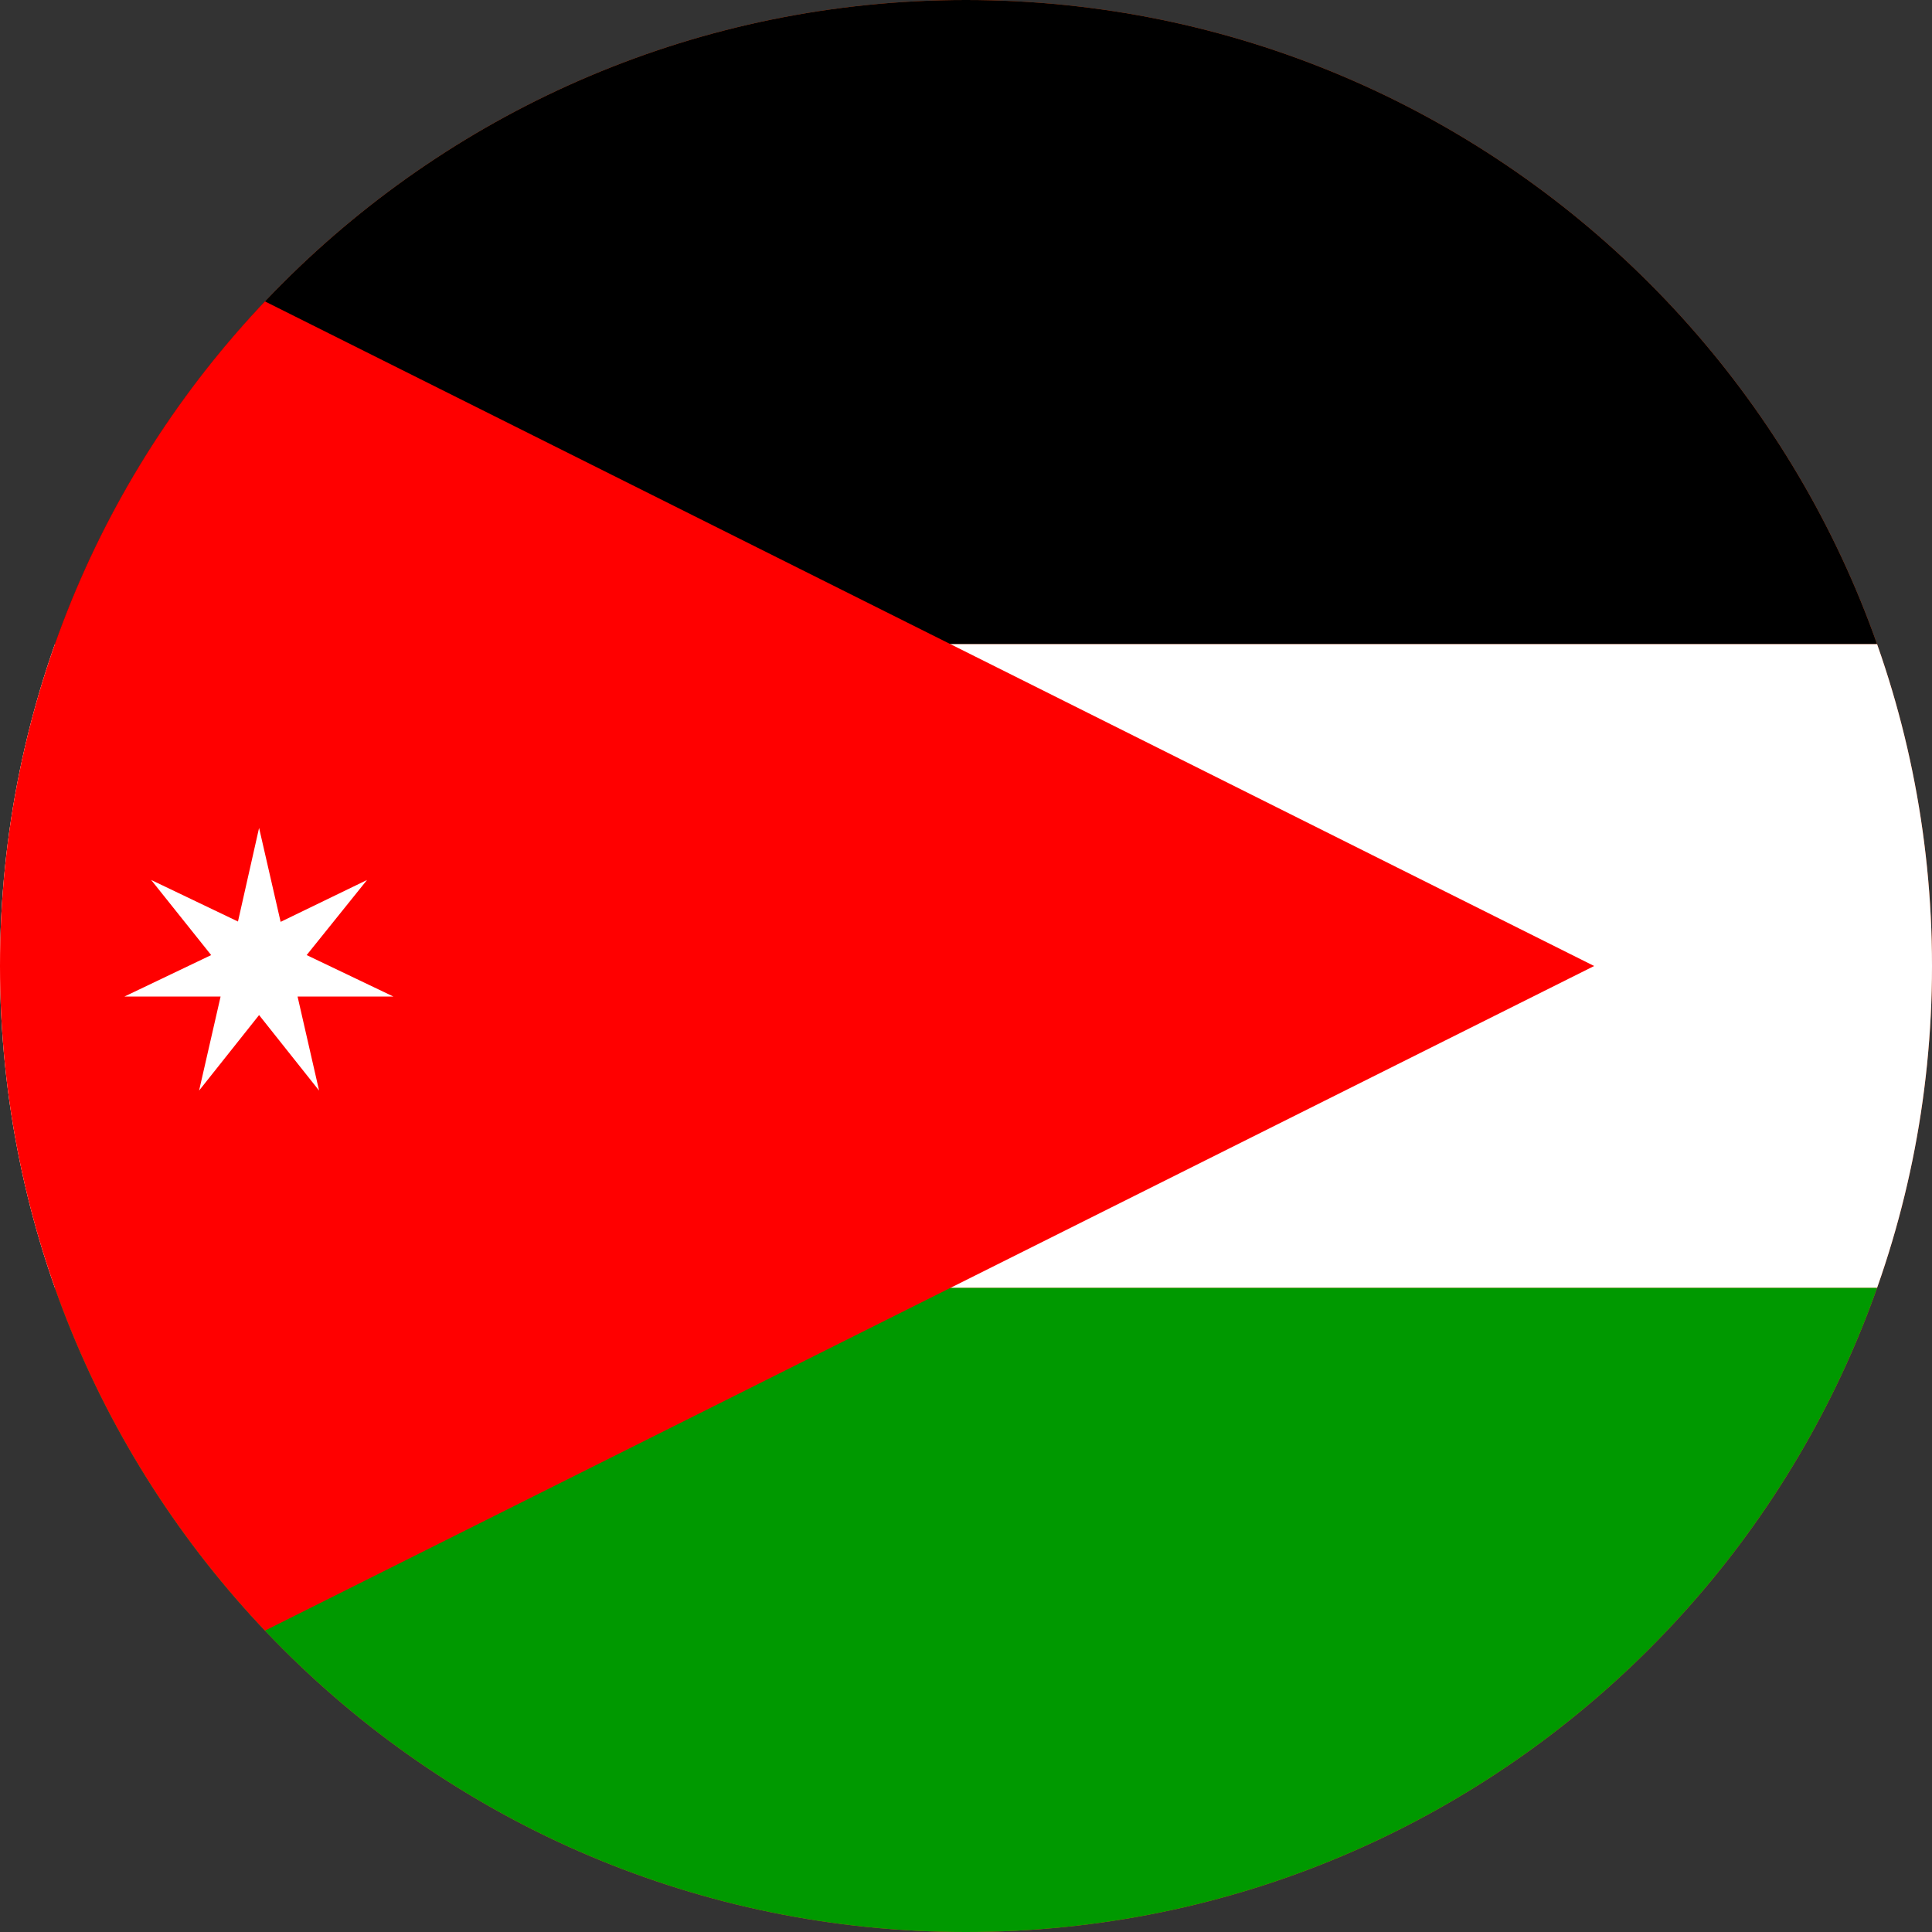 <svg width="40" height="40" viewBox="0 0 40 40" fill="none" xmlns="http://www.w3.org/2000/svg">
<rect x="0" y="0" width="40" height="40" fill="#333333" stroke="none"/>
<g clip-path="url(#clip0_769_19028)">
<path d="M0 20C0 8.954 8.954 0 20 0C31.046 0 40 8.954 40 20C40 31.046 31.046 40 20 40C8.954 40 0 31.046 0 20Z" fill="#E94E0F"/>
<g clip-path="url(#clip1_769_19028)">
<path fill-rule="evenodd" clip-rule="evenodd" d="M-6.995 0H73.005V13.336H-6.995V0Z" fill="black"/>
<path fill-rule="evenodd" clip-rule="evenodd" d="M-6.995 13.336H73.005V26.665H-6.995V13.336Z" fill="white"/>
<path fill-rule="evenodd" clip-rule="evenodd" d="M-6.995 26.665H73.005V40.001H-6.995V26.665Z" fill="#009900"/>
<path fill-rule="evenodd" clip-rule="evenodd" d="M-6.995 40.001L33.005 20L-6.995 0V40.001Z" fill="#FF0000"/>
<path fill-rule="evenodd" clip-rule="evenodd" d="M4.122 22.579L4.567 20.633H2.575L4.372 19.774L3.13 18.219L4.927 19.079L5.364 17.141L5.81 19.086L7.599 18.219L6.349 19.774L8.146 20.633H6.161L6.606 22.579L5.364 21.016L4.122 22.579Z" fill="white"/>
</g>
</g>
<defs>
<clipPath id="clip0_769_19028">
<path d="M0 20C0 8.954 8.954 0 20 0C31.046 0 40 8.954 40 20C40 31.046 31.046 40 20 40C8.954 40 0 31.046 0 20Z" fill="white"/>
</clipPath>
<clipPath id="clip1_769_19028">
<rect width="53.333" height="40" fill="white" transform="translate(-7 0)"/>
</clipPath>
</defs>
</svg>
